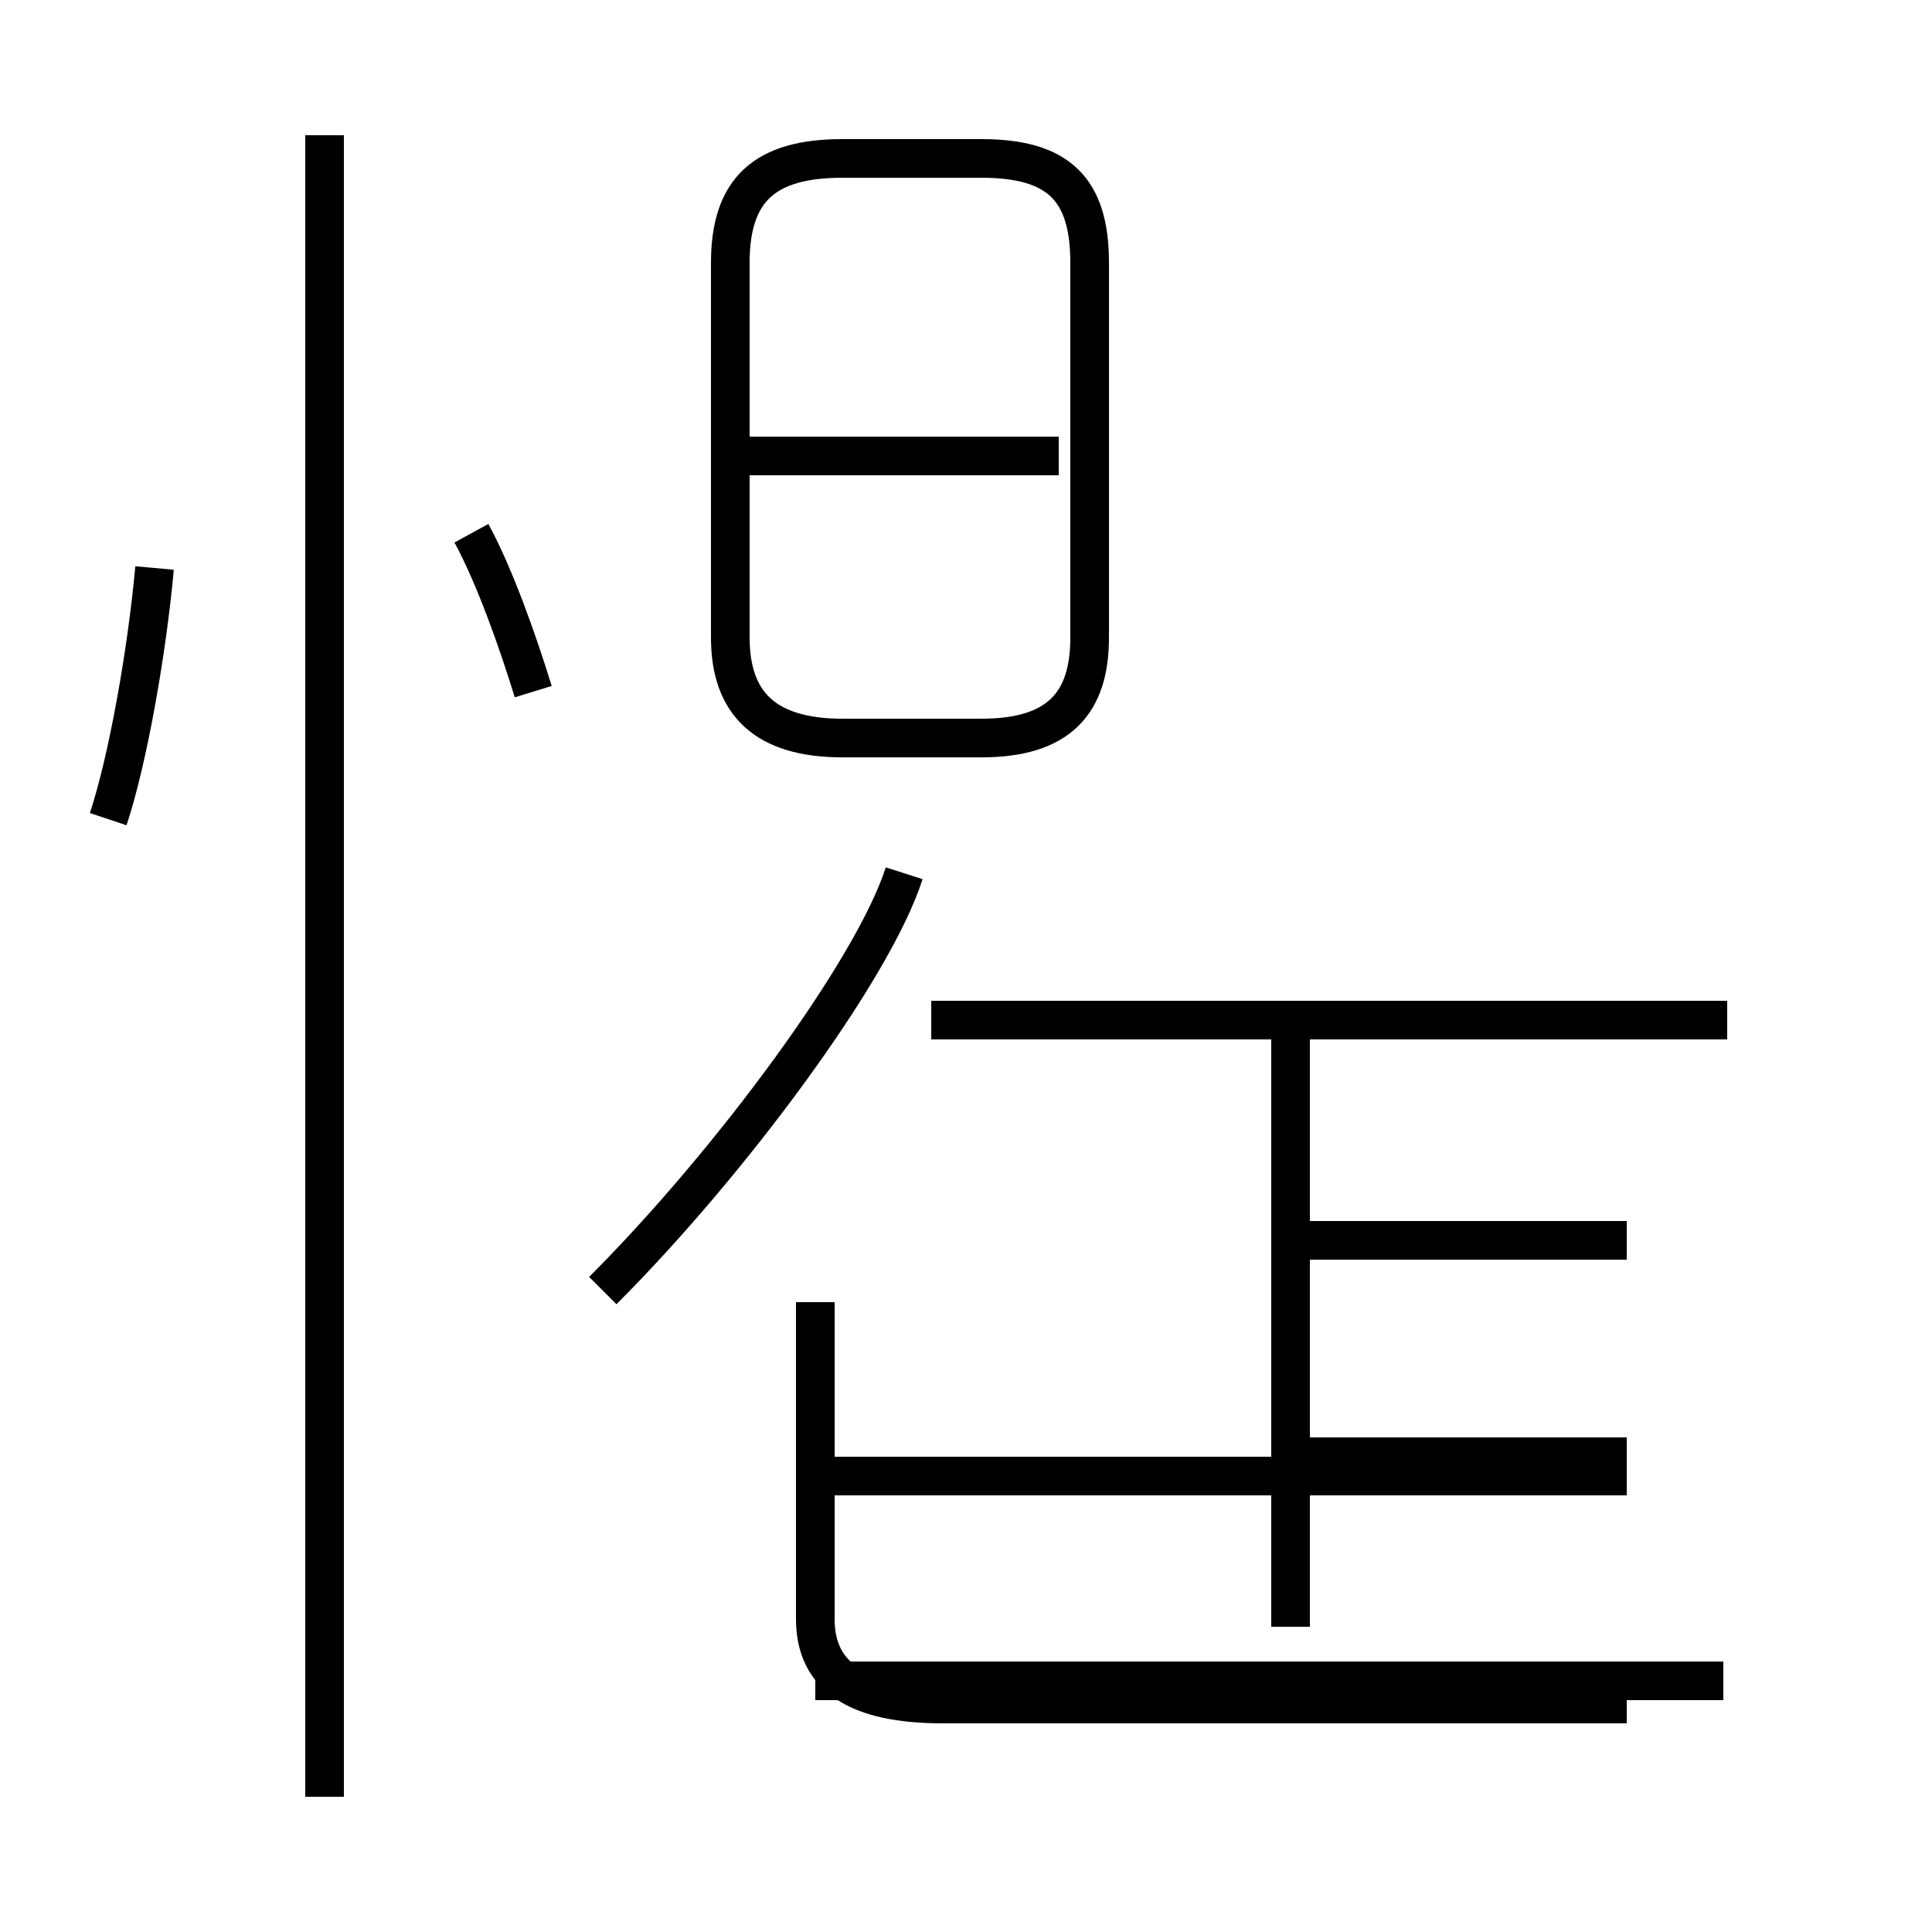 <?xml version='1.0' encoding='utf8'?>
<svg viewBox="0.0 -44.0 50.0 50.0" version="1.1" xmlns="http://www.w3.org/2000/svg">
<rect x="0.0" y="-44.0" width="50.0" height="50.0" fill="#808080" stroke="none"/>
<rect x="-1000" y="-1000" width="2000" height="2000" stroke="white" fill="white"/>
<g style="fill:none; stroke:#000000;  stroke-width:1">
<path d="M 2.8 22.8 C 3.3 24.3 3.8 27.1 4.0 29.3 M 13.8 26.1 C 13.4 27.4 12.8 29.1 12.2 30.2 M 8.4 -2.5 L 8.4 40.5 M 21.8 24.9 L 25.4 24.9 C 27.4 24.9 28.2 25.8 28.2 27.5 L 28.2 37.2 C 28.2 39.1 27.4 39.9 25.4 39.9 L 21.8 39.9 C 19.8 39.9 18.9 39.1 18.9 37.2 L 18.9 27.5 C 18.9 25.8 19.8 24.9 21.8 24.9 Z M 27.4 32.2 L 19.1 32.2 M 44.7 17.6 L 24.1 17.6 M 33.4 17.8 L 33.4 1.9 M 42.1 11.9 L 33.6 11.9 M 42.1 6.3 L 33.6 6.3 M 15.6 10.6 C 18.9 13.9 22.6 18.9 23.4 21.4 M 44.6 0.5 L 21.1 0.5 M 42.1 -0.1 L 24.4 -0.1 C 22.2 -0.1 21.1 0.6 21.1 2.1 L 21.1 10.3 M 42.1 5.8 L 21.1 5.8" transform="scale(1, -1)" />
</g>
</svg>